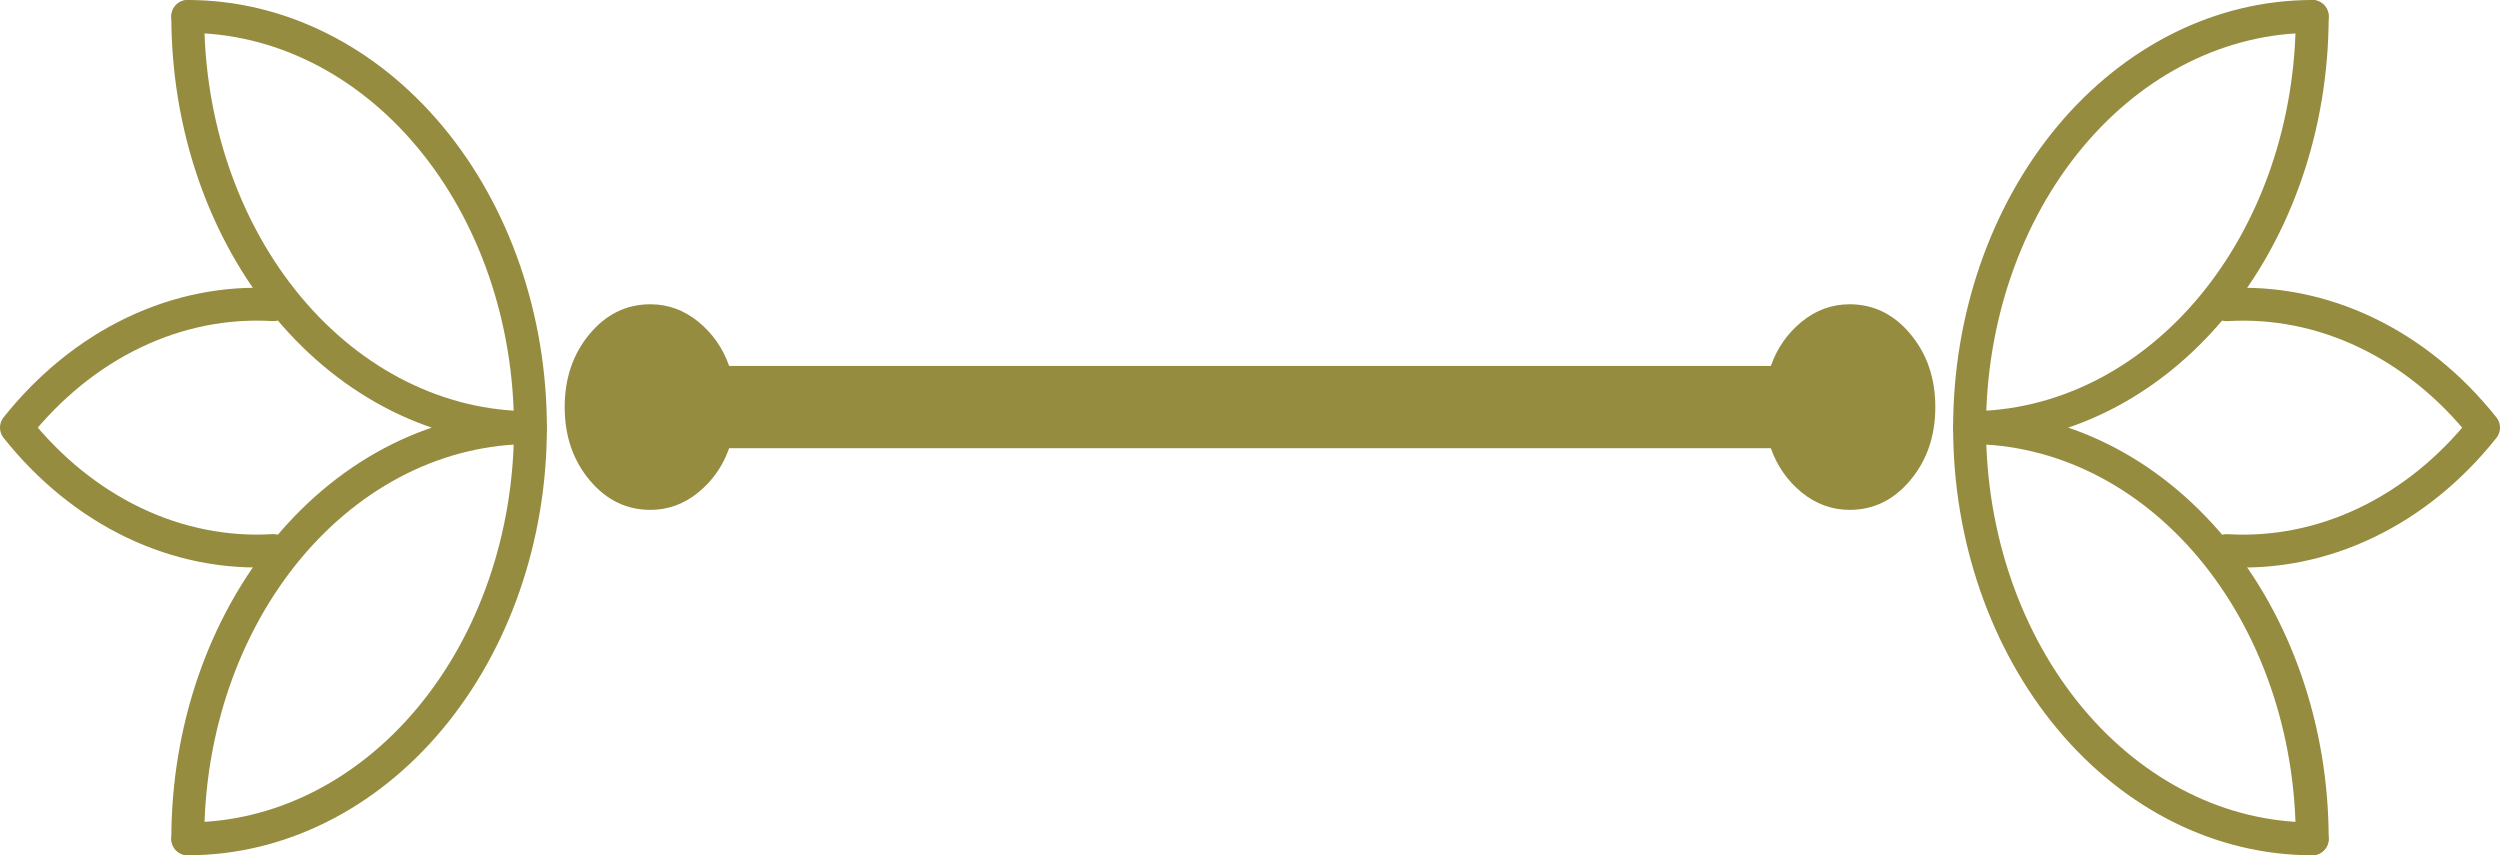 <svg width="152" height="52" viewBox="0 0 152 52" fill="none" xmlns="http://www.w3.org/2000/svg">
<path d="M11.417 51C16.942 51 22.241 48.366 26.148 43.678C30.055 38.989 32.25 32.63 32.25 26C32.25 19.37 30.055 13.011 26.148 8.322C22.241 3.634 16.942 1 11.417 1" stroke="#958C40" stroke-width="2" stroke-linecap="round" stroke-linejoin="round"/>
<path d="M11.417 1C11.417 7.63 13.612 13.989 17.519 18.678C21.426 23.366 26.725 26 32.25 26C29.514 26 26.805 26.647 24.277 27.903C21.75 29.159 19.453 31.001 17.519 33.322C15.584 35.644 14.05 38.4 13.002 41.433C11.956 44.466 11.417 47.717 11.417 51" stroke="#958C40" stroke-width="2" stroke-linecap="round" stroke-linejoin="round"/>
<path d="M16.625 18.524C13.726 18.35 10.83 18.928 8.134 20.218C5.437 21.508 3.004 23.479 1 25.999C3.004 28.518 5.437 30.49 8.134 31.78C10.83 33.07 13.726 33.647 16.625 33.474" stroke="#958C40" stroke-width="2" stroke-linecap="round" stroke-linejoin="round"/>
<path d="M140.583 1C135.058 1 129.759 3.634 125.852 8.322C121.945 13.011 119.75 19.37 119.75 26C119.75 32.63 121.945 38.989 125.852 43.678C129.759 48.366 135.058 51 140.583 51" stroke="#958C40" stroke-width="2" stroke-linecap="round" stroke-linejoin="round"/>
<path d="M140.583 51C140.583 44.37 138.388 38.011 134.481 33.322C130.574 28.634 125.275 26 119.75 26C122.486 26 125.195 25.353 127.723 24.097C130.25 22.841 132.547 20.999 134.481 18.678C136.416 16.356 137.95 13.6 138.997 10.567C140.044 7.534 140.583 4.283 140.583 1" stroke="#958C40" stroke-width="2" stroke-linecap="round" stroke-linejoin="round"/>
<path d="M135.375 33.476C138.274 33.65 141.17 33.072 143.866 31.782C146.563 30.492 148.996 28.521 151 26.001C148.996 23.482 146.563 21.51 143.866 20.22C141.17 18.93 138.274 18.353 135.375 18.526" stroke="#958C40" stroke-width="2" stroke-linecap="round" stroke-linejoin="round"/>
<path d="M112.458 19C113.755 19 114.852 19.528 115.772 20.633C116.696 21.741 117.167 23.103 117.167 24.75C117.167 26.397 116.696 27.759 115.772 28.867C114.852 29.972 113.755 30.5 112.458 30.5C111.502 30.5 110.64 30.189 109.857 29.55C109.063 28.901 108.491 28.083 108.139 27.084L108.021 26.75H76.5V22.75H108.021L108.139 22.416C108.491 21.417 109.063 20.599 109.857 19.95C110.64 19.311 111.502 19 112.458 19Z" fill="#958C40" stroke="#958C40"/>
<path d="M39.542 30.5C38.245 30.5 37.148 29.972 36.227 28.867C35.304 27.759 34.833 26.397 34.833 24.75C34.833 23.103 35.304 21.741 36.227 20.633C37.148 19.528 38.245 19 39.542 19C40.498 19 41.36 19.311 42.143 19.95C42.937 20.599 43.509 21.417 43.861 22.416L43.98 22.75L75.5 22.75V26.75L43.98 26.75L43.861 27.084C43.509 28.083 42.937 28.901 42.143 29.55C41.36 30.189 40.498 30.5 39.542 30.5Z" fill="#958C40" stroke="#958C40"/>
</svg>
